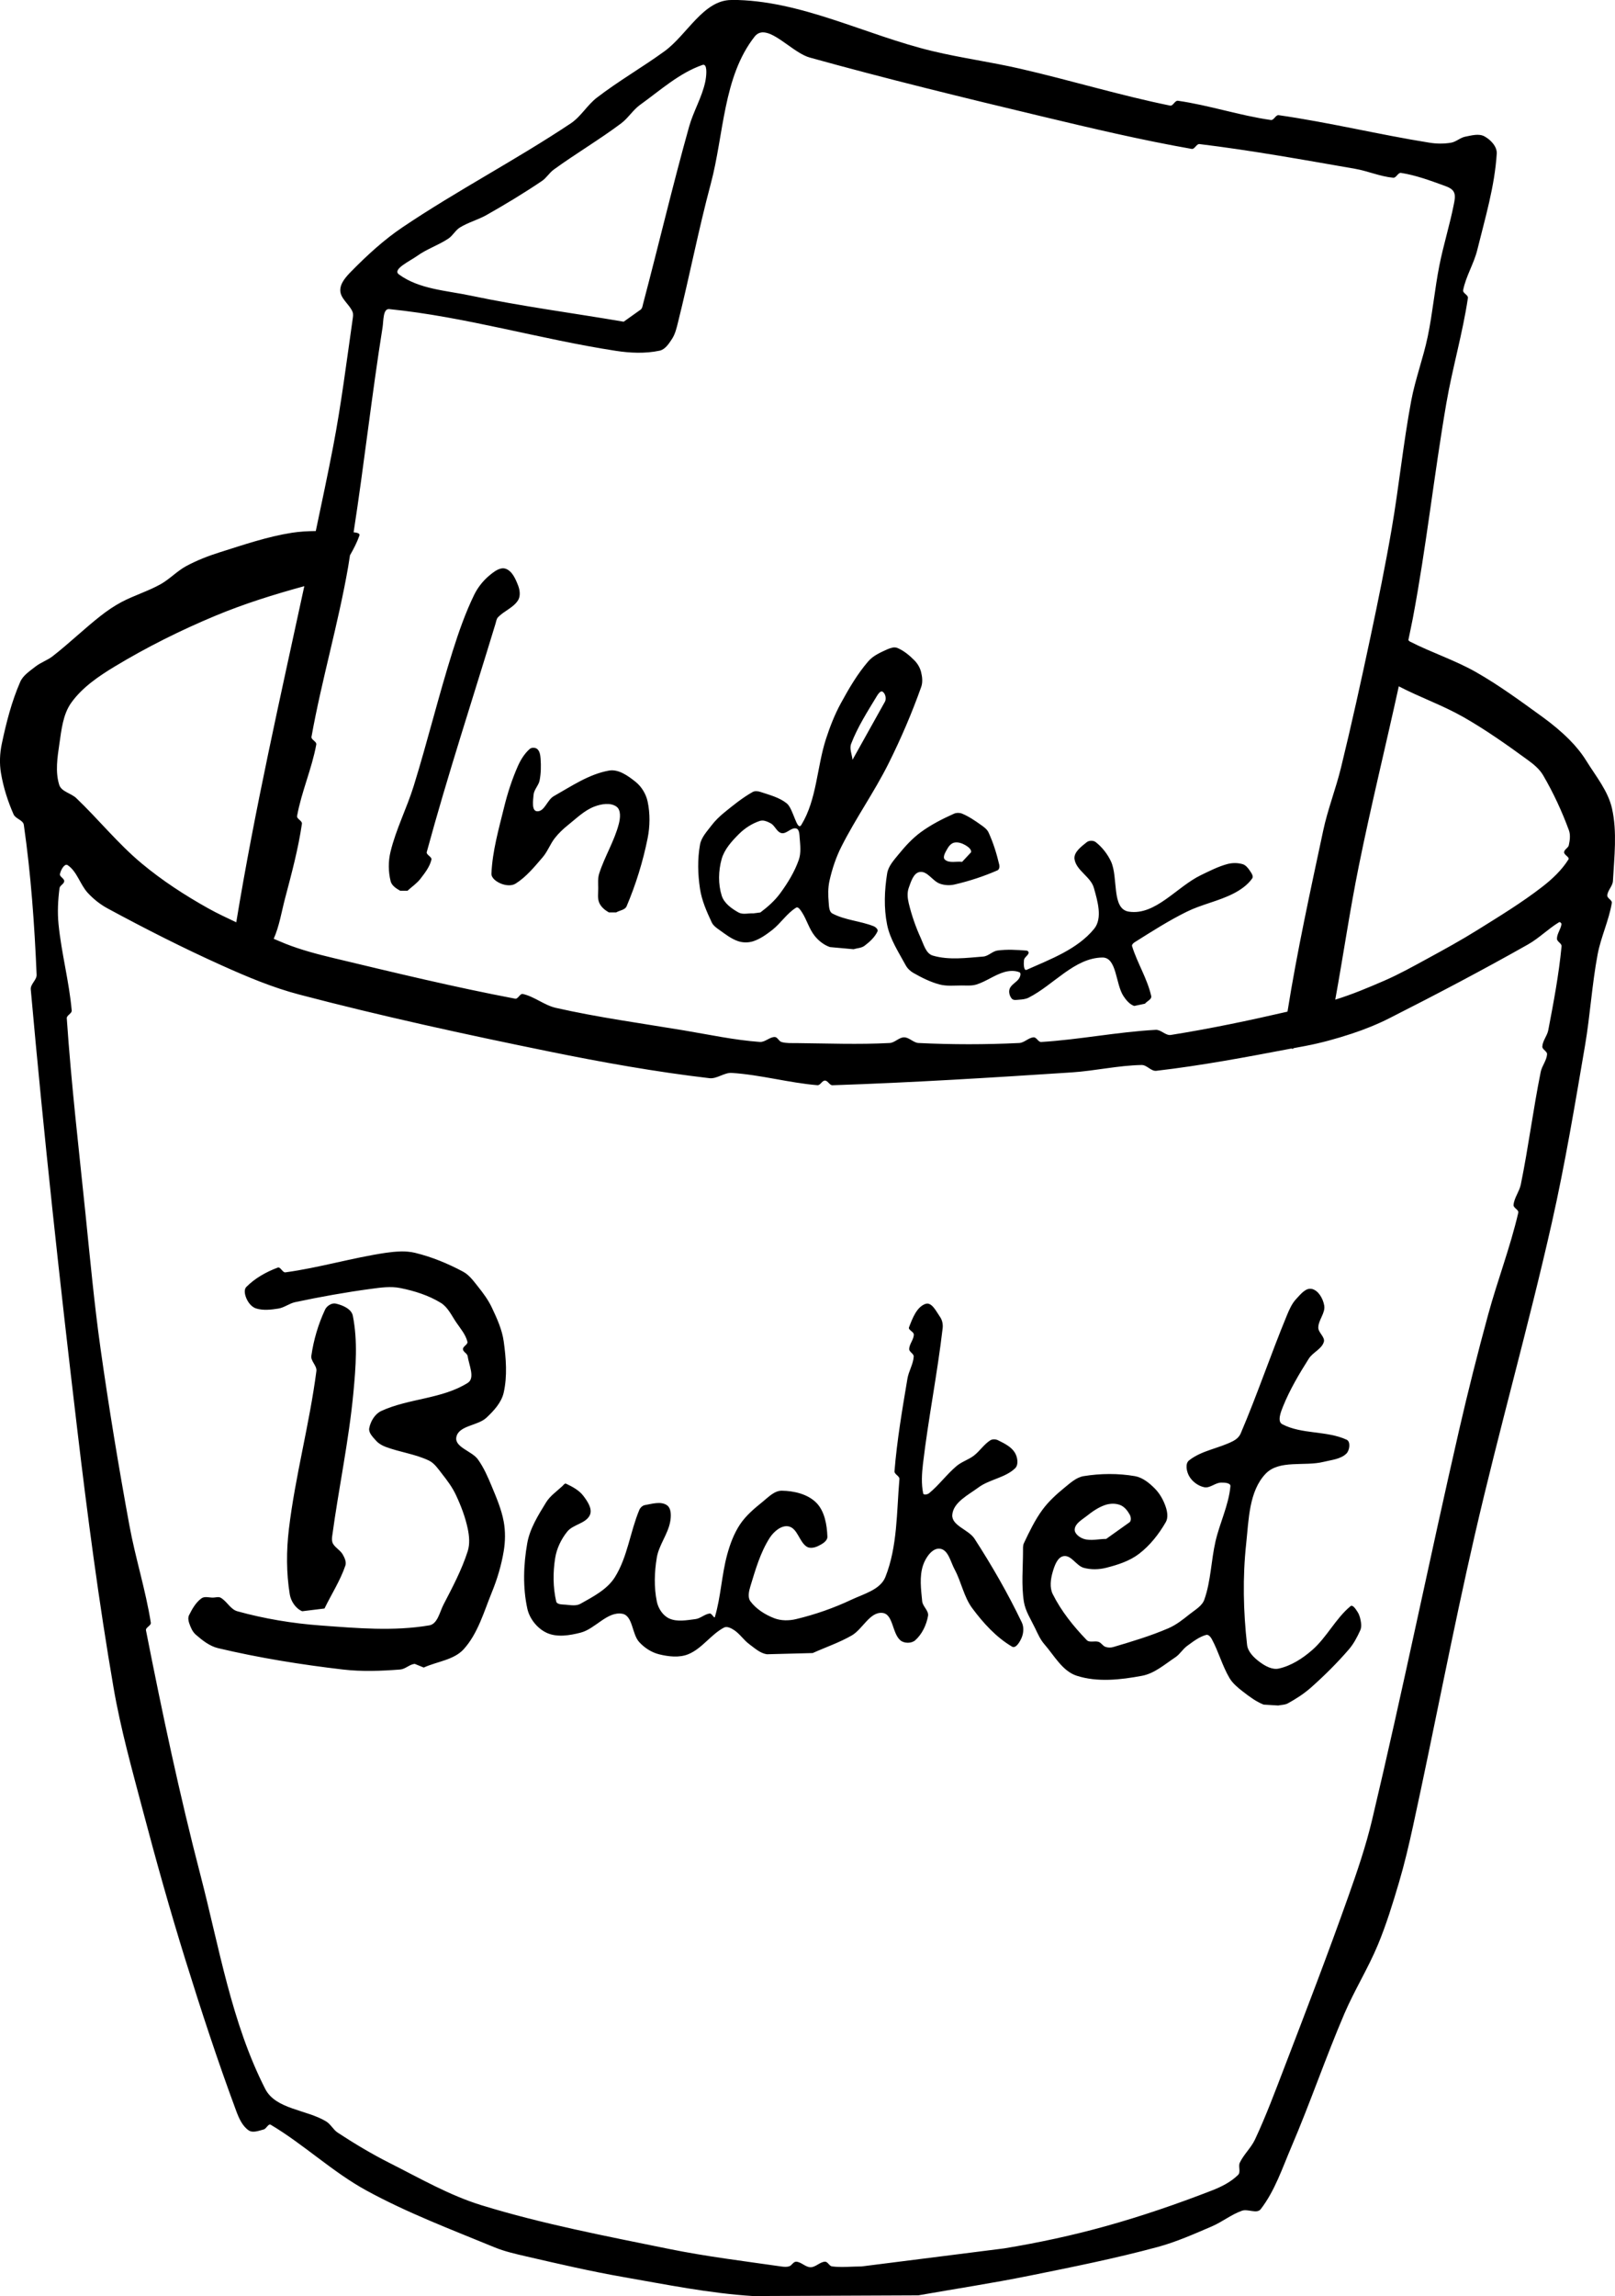 <?xml version="1.0" encoding="UTF-8"?>
<!-- Created with Inkscape (http://www.inkscape.org/) -->
<svg width="71.201" height="101.17" version="1.1" viewBox="0 0 71.201 101.17" xml:space="preserve" xmlns="http://www.w3.org/2000/svg"><path d="m32.248 1.9779e-7c-1.241 2.4e-4 -1.952 1.533-2.957 2.262-0.974 0.706-2.023 1.308-2.977 2.041-0.427 0.328-0.702 0.834-1.15 1.133-2.417 1.611-5.008 2.955-7.418 4.578-0.821 0.553-1.556 1.229-2.25 1.934-0.231 0.234-0.502 0.525-0.494 0.854 9e-3 0.359 0.4 0.602 0.539 0.934 0.046 0.109 0.019 0.238 2e-3 0.355-0.267 1.863-0.5 3.732-0.855 5.58-0.239 1.245-0.505 2.485-0.766 3.727-0.353 4e-3 -0.705 0.022-1.053 0.076-1.085 0.17-2.134 0.531-3.182 0.861-0.506 0.159-1.006 0.354-1.473 0.605-0.41 0.221-0.734 0.579-1.141 0.805-0.549 0.305-1.159 0.488-1.715 0.781-0.332 0.176-0.644 0.391-0.939 0.623-0.719 0.565-1.377 1.204-2.1 1.766-0.232 0.18-0.525 0.273-0.756 0.455-0.249 0.197-0.545 0.383-0.672 0.674-0.38 0.87-0.616 1.8-0.812 2.728-0.089 0.42-0.108 0.864-0.037 1.287 0.105 0.627 0.3 1.242 0.557 1.824 0.087 0.197 0.421 0.248 0.451 0.461 0.314 2.186 0.471 4.395 0.564 6.602 0.01 0.232-0.278 0.415-0.258 0.646 0.578 6.466 1.282 12.921 2.047 19.367 0.452 3.811 0.952 7.62 1.603 11.402 0.315 1.828 0.819 3.62 1.293 5.414 0.581 2.201 1.195 4.393 1.871 6.566 0.696 2.238 1.426 4.467 2.242 6.664 0.119 0.32 0.27 0.67 0.553 0.861 0.183 0.124 0.446 0.014 0.66-0.041 0.12-0.031 0.204-0.27 0.311-0.207 1.464 0.87 2.717 2.075 4.211 2.893 1.807 0.989 3.744 1.72 5.648 2.504 0.46 0.189 0.951 0.298 1.435 0.41 1.411 0.326 2.822 0.653 4.248 0.902 1.898 0.331 3.796 0.719 5.719 0.838l7.289-0.031c1.626-0.287 3.259-0.534 4.877-0.861 1.9-0.384 3.804-0.764 5.676-1.27 0.821-0.222 1.603-0.571 2.385-0.906 0.459-0.197 0.859-0.525 1.33-0.691 0.26-0.092 0.657 0.15 0.826-0.068 0.625-0.808 0.953-1.811 1.355-2.75 0.828-1.934 1.506-3.929 2.334-5.863 0.442-1.032 1.043-1.992 1.475-3.029 0.372-0.894 0.657-1.823 0.932-2.752 0.242-0.817 0.437-1.648 0.619-2.481 0.934-4.277 1.744-8.58 2.727-12.846 1.06-4.603 2.358-9.15 3.397-13.758 0.581-2.58 1.016-5.192 1.461-7.799 0.226-1.328 0.304-2.678 0.553-4.002 0.145-0.773 0.499-1.499 0.627-2.275 0.021-0.126-0.206-0.2-0.199-0.328 0.012-0.227 0.236-0.409 0.248-0.637 0.058-1.062 0.191-2.15-0.039-3.188-0.172-0.778-0.713-1.428-1.133-2.106-0.211-0.34-0.467-0.653-0.75-0.936-0.365-0.366-0.767-0.697-1.185-1-0.954-0.69-1.905-1.391-2.928-1.973-0.931-0.529-1.963-0.86-2.916-1.348-0.027-0.014-0.045-0.043-0.068-0.062 0.064-0.321 0.136-0.64 0.197-0.961 0.594-3.142 0.936-6.326 1.478-9.477 0.268-1.555 0.719-3.078 0.951-4.639 0.02-0.132-0.237-0.208-0.211-0.34 0.12-0.614 0.473-1.164 0.623-1.772 0.346-1.401 0.768-2.804 0.859-4.244 0.02-0.312-0.268-0.615-0.543-0.764-0.247-0.134-0.567-0.039-0.844 0.014-0.223 0.043-0.403 0.228-0.627 0.266-0.312 0.053-0.637 0.05-0.949 0-2.226-0.355-4.421-0.894-6.652-1.213-0.133-0.019-0.209 0.232-0.342 0.213-1.382-0.197-2.718-0.65-4.1-0.848-0.133-0.019-0.212 0.24-0.344 0.213-2.229-0.453-4.409-1.121-6.627-1.629-1.27-0.291-2.565-0.466-3.832-0.768-2.971-0.708-5.826-2.26-8.881-2.26zm1.51 1.438c0.564 0.109 1.318 0.924 1.945 1.098 3.37 0.936 6.77 1.765 10.172 2.578 2.211 0.529 4.425 1.053 6.664 1.447 0.132 0.023 0.21-0.229 0.344-0.213 2.297 0.279 4.574 0.692 6.854 1.088 0.569 0.099 1.112 0.343 1.688 0.395 0.134 0.012 0.209-0.234 0.342-0.213 0.655 0.102 1.285 0.337 1.908 0.562 0.158 0.057 0.346 0.131 0.422 0.281 0.083 0.165 0.031 0.372-4e-3 0.553-0.178 0.902-0.457 1.782-0.635 2.684-0.205 1.036-0.297 2.091-0.512 3.125-0.199 0.955-0.549 1.875-0.729 2.834-0.352 1.877-0.54 3.782-0.865 5.664-0.273 1.582-0.594 3.156-0.928 4.727-0.41 1.93-0.834 3.858-1.303 5.775-0.228 0.934-0.585 1.835-0.785 2.775-0.565 2.649-1.147 5.3-1.574 7.975-1.703 0.394-3.415 0.752-5.141 1.027-0.232 0.037-0.433-0.237-0.668-0.225-1.69 0.092-3.361 0.431-5.051 0.535-0.129 8e-3 -0.201-0.211-0.33-0.205-0.227 0.011-0.409 0.239-0.637 0.25-1.478 0.072-2.961 0.072-4.439 0-0.227-0.011-0.409-0.25-0.637-0.25-0.228 0-0.408 0.238-0.635 0.25-1.373 0.073-2.75 0.017-4.125 4e-3 -0.215-2e-3 -0.436 0.012-0.643-0.047-0.12-0.034-0.175-0.22-0.299-0.221-0.23-9.8e-4 -0.428 0.234-0.658 0.217-1.125-0.082-2.231-0.322-3.344-0.508-1.884-0.314-3.78-0.571-5.643-0.992-0.516-0.116-0.945-0.497-1.461-0.613-0.129-0.029-0.208 0.232-0.338 0.207-2.686-0.509-5.346-1.153-8.004-1.789-0.718-0.172-1.435-0.359-2.121-0.631-0.175-0.069-0.347-0.148-0.521-0.219 0.248-0.556 0.344-1.185 0.5-1.777 0.287-1.088 0.582-2.178 0.744-3.291 0.019-0.133-0.237-0.211-0.213-0.344 0.194-1.07 0.651-2.079 0.846-3.148 0.024-0.131-0.234-0.209-0.211-0.34 0.452-2.515 1.18-4.975 1.617-7.492 0.029-0.168 0.052-0.338 0.08-0.506 0.162-0.28 0.309-0.566 0.416-0.869 0.035-0.1-0.112-0.128-0.256-0.143 0.465-3.005 0.798-6.03 1.277-9.033 0.045-0.281 0.012-0.829 0.295-0.801 3.367 0.34 6.64 1.324 9.984 1.838 0.637 0.098 1.302 0.128 1.932-6e-3 0.247-0.052 0.413-0.309 0.551-0.521 0.142-0.218 0.201-0.482 0.264-0.734 0.506-2.023 0.901-4.075 1.441-6.09 0.585-2.181 0.54-4.715 1.934-6.492 0.134-0.171 0.3-0.212 0.488-0.176zm-2.713 1.422c0.148 0.06 0.092 0.538 0.045 0.756-0.147 0.68-0.521 1.293-0.709 1.963-0.723 2.58-1.337 5.19-2.022 7.781-0.025 0.095-0.034 0.208-0.105 0.275l-0.758 0.539c-2.248-0.383-4.513-0.679-6.744-1.148-1.077-0.227-2.28-0.283-3.166-0.936-0.305-0.225 0.49-0.587 0.797-0.809 0.428-0.309 0.947-0.477 1.387-0.77 0.195-0.13 0.307-0.365 0.506-0.488 0.37-0.228 0.802-0.339 1.18-0.553 0.83-0.47 1.649-0.964 2.439-1.498 0.198-0.134 0.322-0.357 0.516-0.498 0.973-0.707 2.014-1.319 2.977-2.041 0.31-0.233 0.517-0.588 0.832-0.814 0.884-0.635 1.723-1.399 2.75-1.758 0.03-0.011 0.055-0.011 0.076-2e-3zm-8.941 22.187c-0.19 0.033-0.382 0.186-0.531 0.311-0.279 0.232-0.513 0.531-0.672 0.857-0.385 0.793-0.677 1.63-0.943 2.471-0.622 1.967-1.108 3.975-1.719 5.945-0.304 0.98-0.782 1.904-1.023 2.9-0.102 0.42-0.099 0.878 6e-3 1.297 0.048 0.192 0.247 0.321 0.42 0.418h0.324c0.189-0.175 0.411-0.321 0.568-0.525 0.198-0.258 0.411-0.527 0.486-0.844 0.03-0.128-0.24-0.211-0.205-0.338 0.918-3.378 2.011-6.705 3.029-10.055 0.03-0.099 0.042-0.215 0.113-0.289 0.266-0.277 0.676-0.419 0.881-0.744 0.117-0.186 0.083-0.454 2e-3 -0.658-0.111-0.284-0.26-0.635-0.549-0.734-0.061-0.021-0.124-0.023-0.188-0.012zm-8.688 0.779c-1.065 4.925-2.184 9.841-3 14.811-0.415-0.196-0.832-0.39-1.232-0.613-1.035-0.578-2.039-1.23-2.949-1.99-1.039-0.867-1.893-1.935-2.873-2.869-0.23-0.219-0.658-0.283-0.752-0.586-0.179-0.575-0.08-1.211 8e-3 -1.807 0.091-0.621 0.158-1.299 0.523-1.809 0.484-0.676 1.204-1.166 1.916-1.596 1.415-0.854 2.902-1.596 4.428-2.232 1.275-0.532 2.598-0.945 3.932-1.309zm25.928 2.711c-0.074 0.013-0.149 0.039-0.215 0.068-0.303 0.138-0.628 0.278-0.846 0.529-0.483 0.559-0.859 1.205-1.213 1.853-0.271 0.497-0.479 1.03-0.654 1.568-0.405 1.248-0.402 2.664-1.084 3.785-0.198 0.326-0.349-0.705-0.646-0.943-0.327-0.262-0.755-0.37-1.152-0.502-0.112-0.037-0.251-0.056-0.354 2e-3 -0.448 0.253-0.853 0.581-1.252 0.906-0.208 0.17-0.404 0.36-0.566 0.574-0.196 0.259-0.442 0.516-0.5 0.836-0.115 0.636-0.098 1.302-2e-3 1.941 0.078 0.519 0.295 1.011 0.518 1.486 0.066 0.141 0.205 0.24 0.332 0.33 0.265 0.188 0.528 0.397 0.836 0.5 0.212 0.07 0.456 0.07 0.668 0 0.308-0.103 0.582-0.3 0.838-0.5 0.376-0.295 0.64-0.731 1.049-0.979 0.09-0.054 0.19 0.106 0.248 0.193 0.219 0.334 0.32 0.741 0.57 1.053 0.174 0.217 0.409 0.402 0.672 0.492l1.039 0.094c0.16-0.05 0.344-0.049 0.479-0.148 0.23-0.171 0.456-0.378 0.578-0.637 0.041-0.086-0.084-0.193-0.172-0.229-0.589-0.233-1.256-0.263-1.816-0.559-0.151-0.079-0.149-0.315-0.164-0.484-0.028-0.322-0.035-0.653 0.037-0.969 0.116-0.512 0.283-1.019 0.52-1.488 0.631-1.252 1.449-2.404 2.076-3.658 0.548-1.097 1.034-2.228 1.445-3.383 0.074-0.208 0.048-0.448-6e-3 -0.662-0.048-0.19-0.155-0.37-0.293-0.51-0.218-0.22-0.466-0.428-0.752-0.547-0.067-0.028-0.142-0.029-0.217-0.016zm22.326 1.703c0.929 0.485 1.929 0.832 2.84 1.35 0.995 0.566 1.933 1.23 2.857 1.904 0.254 0.185 0.508 0.395 0.666 0.666 0.449 0.769 0.828 1.584 1.135 2.42 0.076 0.207 0.043 0.447-4e-3 0.662-0.026 0.121-0.204 0.185-0.207 0.309-3e-3 0.123 0.257 0.214 0.191 0.318-0.295 0.468-0.709 0.86-1.147 1.199-0.904 0.702-1.887 1.298-2.857 1.904-0.723 0.452-1.472 0.862-2.221 1.27-0.619 0.337-1.237 0.682-1.883 0.963-0.712 0.309-1.43 0.612-2.172 0.84 0.357-1.962 0.643-3.938 1.039-5.893 0.536-2.648 1.183-5.273 1.762-7.912zm-22.828 0.229c0.024-9e-3 0.046-9e-3 0.068 6e-3 0.124 0.08 0.171 0.294 0.111 0.43l-1.436 2.572c-0.021-0.234-0.144-0.484-0.061-0.703 0.285-0.744 0.721-1.421 1.133-2.103 0.041-0.068 0.113-0.176 0.184-0.201zm-15.322 2.477c-0.063-4.4e-4 -0.126 0.018-0.168 0.055-0.231 0.205-0.401 0.481-0.525 0.764-0.254 0.576-0.449 1.179-0.6 1.791-0.237 0.967-0.518 1.939-0.561 2.934-9e-3 0.202 0.229 0.364 0.416 0.441 0.201 0.083 0.469 0.116 0.652 0 0.47-0.296 0.829-0.74 1.191-1.16 0.218-0.253 0.331-0.584 0.537-0.846 0.169-0.214 0.369-0.404 0.582-0.574 0.37-0.295 0.72-0.646 1.162-0.814 0.302-0.115 0.707-0.185 0.971 2e-3 0.209 0.149 0.17 0.513 0.105 0.762-0.196 0.758-0.626 1.44-0.865 2.186-0.067 0.208-0.044 0.434-0.043 0.652 7.4e-4 0.215-0.04 0.446 0.047 0.643 0.08 0.181 0.249 0.321 0.422 0.418h0.324c0.153-0.09 0.39-0.106 0.459-0.27 0.408-0.962 0.72-1.97 0.926-2.994 0.106-0.53 0.113-1.092 0-1.621-0.071-0.331-0.267-0.656-0.531-0.867-0.331-0.265-0.752-0.569-1.17-0.496-0.882 0.155-1.659 0.689-2.439 1.129-0.288 0.162-0.407 0.689-0.736 0.664-0.247-0.018-0.173-0.481-0.152-0.729 0.019-0.226 0.222-0.406 0.266-0.629 0.061-0.314 0.067-0.64 0.043-0.959-0.011-0.149-0.033-0.324-0.145-0.424-0.042-0.037-0.105-0.056-0.168-0.057zm18.721 2.871c-0.061-3.1e-4 -0.124 9e-3 -0.178 0.033-0.511 0.229-1.015 0.485-1.467 0.816-0.374 0.274-0.691 0.623-0.984 0.982-0.205 0.252-0.448 0.515-0.5 0.836-0.12 0.743-0.151 1.52-2e-3 2.258 0.129 0.641 0.504 1.207 0.816 1.781 0.076 0.141 0.199 0.263 0.338 0.342 0.369 0.209 0.754 0.405 1.164 0.512 0.313 0.082 0.647 0.043 0.971 0.043 0.218 0 0.444 0.022 0.652-0.043 0.429-0.135 0.8-0.425 1.232-0.549 0.212-0.06 0.458-0.074 0.662 0.01 0.08 0.033 0.036 0.184-8e-3 0.258-0.108 0.183-0.354 0.274-0.426 0.475-0.05 0.14 4.7e-4 0.323 0.1 0.434 0.073 0.081 0.215 0.048 0.324 0.041 0.141-9e-3 0.29-0.026 0.416-0.09 1.099-0.557 2.014-1.748 3.246-1.768 0.646-0.011 0.578 1.162 0.934 1.701 0.118 0.179 0.271 0.362 0.473 0.434l0.473-0.1c0.092-0.111 0.309-0.195 0.277-0.336-0.171-0.767-0.612-1.448-0.844-2.199-0.02-0.065 0.055-0.135 0.113-0.172 0.752-0.473 1.502-0.953 2.299-1.346 0.656-0.323 1.395-0.463 2.047-0.795 0.319-0.162 0.632-0.379 0.838-0.672 0.071-0.101-0.046-0.251-0.115-0.354-0.077-0.114-0.178-0.237-0.311-0.275-0.212-0.061-0.447-0.062-0.66-6e-3 -0.41 0.108-0.792 0.306-1.174 0.49-1.071 0.516-2.007 1.79-3.182 1.609-0.777-0.12-0.452-1.511-0.789-2.221-0.153-0.322-0.385-0.619-0.666-0.84-0.105-0.083-0.296-0.082-0.4 2e-3 -0.24 0.192-0.585 0.446-0.537 0.75 0.079 0.501 0.714 0.771 0.852 1.26 0.163 0.58 0.393 1.343 0.01 1.809-0.735 0.896-1.914 1.332-2.973 1.803-0.135 0.06-0.135-0.283-0.117-0.43 0.015-0.123 0.172-0.191 0.205-0.311 0.012-0.044-0.042-0.102-0.088-0.105-0.427-0.034-0.861-0.061-1.285-4e-3 -0.225 0.031-0.401 0.248-0.627 0.266-0.74 0.058-1.516 0.167-2.228-0.043-0.299-0.088-0.398-0.487-0.527-0.77-0.227-0.495-0.406-1.014-0.533-1.543-0.052-0.217-0.074-0.462 2e-3 -0.672 0.097-0.268 0.209-0.661 0.492-0.699 0.335-0.045 0.557 0.398 0.875 0.514 0.204 0.074 0.437 0.088 0.648 0.039 0.648-0.149 1.287-0.358 1.897-0.625 0.078-0.034 0.099-0.158 0.08-0.24-0.114-0.488-0.264-0.972-0.473-1.428-0.065-0.142-0.203-0.24-0.33-0.33-0.264-0.188-0.537-0.375-0.836-0.5-0.054-0.023-0.115-0.033-0.176-0.033zm-8.621 0.336c0.125 5e-3 0.256 0.066 0.365 0.127 0.185 0.104 0.264 0.386 0.473 0.428 0.221 0.044 0.426-0.263 0.645-0.205 0.142 0.037 0.14 0.268 0.152 0.414 0.026 0.322 0.068 0.664-0.039 0.969-0.185 0.529-0.486 1.017-0.816 1.469-0.24 0.328-0.551 0.604-0.877 0.848l-0.312 0.041c-0.218-0.013-0.464 0.066-0.654-0.041-0.304-0.17-0.633-0.406-0.738-0.738-0.162-0.512-0.148-1.096-4e-3 -1.613 0.12-0.429 0.444-0.786 0.76-1.102 0.258-0.257 0.578-0.465 0.924-0.58 0.04-0.013 0.081-0.017 0.123-0.016zm8.453 0.973c0.16-0.034 0.337 0.026 0.479 0.107 0.119 0.069 0.285 0.184 0.26 0.318l-0.396 0.424c-0.252-0.033-0.565 0.071-0.756-0.098-0.122-0.108 0.026-0.335 0.105-0.479 0.067-0.121 0.174-0.245 0.309-0.273zm-39.197 0.99c0.036-0.018 0.074-0.02 0.109 4e-3 0.415 0.282 0.544 0.852 0.885 1.221 0.25 0.271 0.545 0.506 0.869 0.682 1.659 0.897 3.344 1.753 5.064 2.525 1.102 0.495 2.224 0.967 3.393 1.273 3.638 0.955 7.316 1.755 11.002 2.506 2.343 0.477 4.702 0.9 7.076 1.178 0.337 0.04 0.651-0.254 0.99-0.232 1.268 0.082 2.509 0.436 3.775 0.541 0.129 0.011 0.201-0.203 0.33-0.203 0.13 1.8e-4 0.203 0.209 0.332 0.205 3.52-0.117 7.036-0.336 10.551-0.566 1.03-0.068 2.048-0.307 3.08-0.326 0.232-4e-3 0.416 0.283 0.646 0.256 2-0.232 3.981-0.606 5.959-0.982 0.019 5e-3 0.038 0.015 0.057 0.018l0.043-0.035c0.168-0.032 0.336-0.062 0.504-0.094 0.696-0.132 1.38-0.321 2.053-0.543 0.573-0.189 1.136-0.415 1.674-0.688 2.054-1.04 4.093-2.111 6.098-3.244 0.489-0.276 0.891-0.69 1.371-0.98 0.038-0.023 0.109 0.043 0.104 0.088-0.029 0.222-0.2 0.418-0.199 0.643 4.2e-4 0.129 0.215 0.201 0.203 0.33-0.118 1.242-0.351 2.472-0.586 3.697-0.048 0.251-0.249 0.465-0.262 0.721-7e-3 0.132 0.218 0.208 0.209 0.34-0.018 0.276-0.227 0.51-0.281 0.781-0.332 1.646-0.541 3.314-0.877 4.959-0.064 0.312-0.292 0.583-0.32 0.9-0.012 0.132 0.239 0.211 0.209 0.34-0.353 1.522-0.919 2.988-1.33 4.496-0.459 1.685-0.888 3.38-1.279 5.082-1.314 5.72-2.481 11.472-3.838 17.182-0.272 1.143-0.652 2.256-1.045 3.363-0.897 2.529-1.86 5.035-2.822 7.539-0.41 1.066-0.809 2.138-1.293 3.172-0.173 0.369-0.494 0.654-0.67 1.022-0.078 0.164 0.053 0.411-0.076 0.539-0.32 0.318-0.743 0.528-1.164 0.691-1.529 0.593-3.083 1.126-4.662 1.566-1.475 0.411-2.978 0.733-4.488 0.982l-6.285 0.795c-0.434-8.2e-4 -0.874 0.053-1.305-2e-3 -0.123-0.016-0.185-0.212-0.309-0.207-0.226 9e-3 -0.408 0.244-0.635 0.244s-0.408-0.234-0.635-0.244c-0.123-5e-3 -0.19 0.165-0.307 0.203-0.11 0.035-0.233 0.024-0.348 8e-3 -1.657-0.239-3.321-0.441-4.961-0.775-2.767-0.565-5.553-1.092-8.252-1.922-1.42-0.437-2.723-1.19-4.049-1.859-0.79-0.398-1.551-0.854-2.291-1.338-0.201-0.131-0.312-0.376-0.518-0.5-0.867-0.523-2.221-0.527-2.682-1.43-1.49-2.919-2.028-6.238-2.853-9.41-0.928-3.567-1.692-7.177-2.404-10.793-0.026-0.131 0.234-0.208 0.213-0.34-0.229-1.446-0.681-2.85-0.945-4.289-0.474-2.583-0.903-5.175-1.27-7.775-0.278-1.973-0.461-3.957-0.664-5.939-0.294-2.873-0.63-5.743-0.826-8.625-9e-3 -0.135 0.229-0.209 0.217-0.344-0.112-1.275-0.453-2.523-0.58-3.797-0.053-0.528-0.026-1.067 0.043-1.594 0.016-0.123 0.204-0.185 0.207-0.309 3e-3 -0.123-0.216-0.196-0.189-0.316 0.028-0.126 0.126-0.334 0.234-0.389zm14.775 17.025c-0.22 4e-3 -0.441 0.029-0.656 0.06-1.481 0.222-2.926 0.656-4.41 0.859-0.131 0.018-0.216-0.255-0.34-0.209-0.507 0.189-1.001 0.465-1.383 0.85-0.125 0.126-0.062 0.37 0.012 0.531 0.082 0.18 0.231 0.362 0.42 0.42 0.312 0.095 0.656 0.056 0.979 4e-3 0.261-0.042 0.483-0.228 0.742-0.283 1.107-0.235 2.224-0.435 3.346-0.586 0.425-0.057 0.866-0.12 1.287-0.035 0.623 0.125 1.248 0.321 1.789 0.654 0.313 0.193 0.474 0.562 0.682 0.865 0.184 0.269 0.41 0.53 0.488 0.846 0.031 0.123-0.199 0.199-0.197 0.326 2e-3 0.124 0.189 0.186 0.207 0.309 0.056 0.388 0.339 0.966 8e-3 1.176-1.128 0.715-2.597 0.681-3.811 1.238-0.282 0.129-0.478 0.455-0.535 0.76-0.038 0.202 0.156 0.387 0.291 0.541 0.112 0.128 0.268 0.221 0.428 0.281 0.624 0.236 1.308 0.316 1.91 0.604 0.247 0.118 0.409 0.369 0.578 0.584 0.231 0.293 0.457 0.596 0.615 0.934 0.223 0.476 0.414 0.974 0.521 1.488 0.068 0.323 0.098 0.676-2e-3 0.99-0.262 0.82-0.67 1.586-1.066 2.35-0.17 0.328-0.262 0.854-0.627 0.916-1.573 0.268-3.196 0.123-4.787 6e-3 -1.24-0.091-2.478-0.295-3.676-0.627-0.304-0.084-0.46-0.441-0.734-0.596-0.096-0.054-0.22-9e-3 -0.33-6e-3 -0.173 5e-3 -0.378-0.069-0.518 0.033-0.249 0.181-0.41 0.467-0.547 0.742-0.051 0.103-0.033 0.236 4e-3 0.344 0.064 0.186 0.143 0.383 0.291 0.512 0.289 0.251 0.61 0.507 0.982 0.596 1.81 0.429 3.652 0.725 5.5 0.941 0.839 0.098 1.693 0.066 2.535 0 0.227-0.018 0.41-0.229 0.637-0.248l0.398 0.162c0.587-0.269 1.328-0.33 1.762-0.809 0.626-0.691 0.888-1.643 1.24-2.506 0.238-0.581 0.419-1.189 0.523-1.809 0.072-0.43 0.079-0.88 0-1.309-0.099-0.537-0.318-1.047-0.527-1.551-0.17-0.41-0.35-0.825-0.609-1.186-0.266-0.371-1.043-0.539-0.951-0.986 0.105-0.515 0.943-0.492 1.326-0.852 0.325-0.305 0.661-0.667 0.76-1.102 0.166-0.734 0.105-1.512 2e-3 -2.258-0.072-0.52-0.296-1.011-0.52-1.486-0.158-0.337-0.384-0.643-0.617-0.934-0.193-0.241-0.382-0.509-0.654-0.654-0.667-0.358-1.38-0.651-2.115-0.83-0.212-0.051-0.43-0.067-0.65-0.062zm40.18 1.65c-0.264-0.062-0.498 0.244-0.684 0.441-0.19 0.202-0.306 0.468-0.412 0.725-0.712 1.723-1.306 3.493-2.039 5.207-0.061 0.142-0.191 0.257-0.328 0.328-0.629 0.327-1.393 0.413-1.947 0.855-0.181 0.144-0.108 0.493 6e-3 0.693 0.136 0.239 0.396 0.433 0.666 0.488 0.247 0.051 0.476-0.193 0.729-0.203 0.15-6e-3 0.437 8e-3 0.424 0.158-0.076 0.836-0.47 1.613-0.658 2.432-0.195 0.848-0.202 1.744-0.492 2.564-0.1 0.284-0.405 0.449-0.641 0.637-0.295 0.235-0.595 0.476-0.941 0.625-0.786 0.339-1.611 0.585-2.432 0.828-0.111 0.033-0.237 0.031-0.346-8e-3 -0.117-0.041-0.182-0.177-0.299-0.219-0.167-0.06-0.404 0.048-0.527-0.08-0.582-0.604-1.121-1.271-1.496-2.022-0.146-0.291-0.095-0.664-4e-3 -0.977 0.08-0.274 0.209-0.663 0.492-0.701 0.335-0.045 0.549 0.425 0.875 0.516 0.317 0.088 0.669 0.081 0.988 0 0.51-0.129 1.034-0.296 1.451-0.615 0.484-0.37 0.876-0.869 1.18-1.397 0.11-0.191 0.071-0.451 2e-3 -0.66-0.1-0.305-0.265-0.601-0.492-0.828-0.242-0.242-0.536-0.481-0.873-0.539-0.741-0.127-1.514-0.12-2.256 0-0.321 0.052-0.586 0.297-0.838 0.502-0.359 0.293-0.708 0.609-0.982 0.982-0.331 0.452-0.576 0.964-0.816 1.471-0.048 0.102-0.039 0.223-0.039 0.336-3.4e-4 0.746-0.078 1.501 0.037 2.238 0.065 0.416 0.31 0.783 0.492 1.162 0.119 0.247 0.23 0.506 0.41 0.713 0.437 0.5 0.796 1.186 1.428 1.391 0.914 0.295 1.937 0.179 2.881 2e-3 0.551-0.103 1.002-0.507 1.469-0.816 0.2-0.132 0.322-0.357 0.516-0.498 0.263-0.191 0.53-0.403 0.844-0.488 0.1-0.027 0.199 0.098 0.248 0.189 0.298 0.552 0.46 1.173 0.779 1.713 0.14 0.236 0.362 0.418 0.578 0.586 0.288 0.224 0.587 0.45 0.926 0.584l0.643 0.039c0.142-0.031 0.297-0.024 0.424-0.094 0.359-0.197 0.709-0.422 1.016-0.693 0.593-0.525 1.158-1.086 1.676-1.686 0.212-0.246 0.365-0.54 0.5-0.836 0.047-0.102 0.051-0.225 0.035-0.336-0.023-0.162-0.06-0.331-0.148-0.469-0.074-0.115-0.213-0.347-0.318-0.26-0.657 0.547-1.043 1.37-1.688 1.932-0.422 0.368-0.922 0.692-1.469 0.814-0.294 0.066-0.611-0.115-0.852-0.295-0.249-0.186-0.514-0.443-0.549-0.752-0.167-1.476-0.199-2.98-0.039-4.457 0.114-1.058 0.122-2.304 0.854-3.076 0.599-0.632 1.714-0.317 2.559-0.527 0.345-0.086 0.746-0.115 1.002-0.361 0.148-0.142 0.2-0.53 0.014-0.615-0.884-0.406-1.976-0.23-2.838-0.682-0.233-0.122-0.063-0.544 0.035-0.787 0.299-0.739 0.709-1.43 1.135-2.103 0.176-0.279 0.566-0.419 0.662-0.734 0.066-0.217-0.247-0.408-0.244-0.635 4e-3 -0.335 0.317-0.639 0.262-0.969-0.051-0.301-0.25-0.664-0.547-0.734zm-43.029 0.646c-0.175-0.039-0.393 0.1-0.469 0.262-0.301 0.643-0.507 1.338-0.607 2.041-0.033 0.232 0.253 0.435 0.223 0.668-0.303 2.339-0.934 4.627-1.213 6.969-0.113 0.95-0.115 1.927 0.039 2.871 0.05 0.304 0.263 0.628 0.549 0.744l0.982-0.121c0.306-0.63 0.695-1.227 0.92-1.891 0.054-0.158-0.033-0.343-0.115-0.488-0.105-0.186-0.32-0.289-0.428-0.473-0.055-0.094-0.054-0.218-0.039-0.326 0.286-2.12 0.738-4.218 0.938-6.348 0.105-1.119 0.193-2.271-0.027-3.373-0.06-0.302-0.452-0.468-0.752-0.535zm26.012 8e-3c-0.402 0.135-0.585 0.642-0.738 1.037-0.046 0.119 0.21 0.189 0.211 0.316 2e-3 0.225-0.202 0.42-0.203 0.645-4.7e-4 0.128 0.207 0.2 0.199 0.328-0.02 0.337-0.222 0.642-0.277 0.975-0.227 1.354-0.46 2.71-0.57 4.078-0.011 0.135 0.228 0.209 0.217 0.344-0.125 1.448-0.082 2.966-0.619 4.316-0.222 0.558-0.955 0.744-1.498 1-0.778 0.367-1.599 0.653-2.436 0.854-0.314 0.075-0.666 0.078-0.967-0.039-0.399-0.155-0.791-0.4-1.047-0.742-0.132-0.176-0.068-0.451-4e-3 -0.662 0.224-0.735 0.44-1.494 0.855-2.141 0.176-0.274 0.525-0.574 0.842-0.498 0.383 0.092 0.454 0.666 0.781 0.887 0.139 0.094 0.351 0.051 0.502-0.021 0.177-0.085 0.424-0.221 0.416-0.418-0.02-0.524-0.121-1.122-0.49-1.494-0.378-0.38-0.982-0.522-1.518-0.529-0.33-5e-3 -0.6 0.289-0.857 0.496-0.362 0.291-0.726 0.599-0.984 0.984-0.269 0.403-0.443 0.87-0.57 1.338-0.245 0.9-0.276 1.851-0.541 2.746-0.026 0.087-0.134-0.164-0.225-0.154-0.226 0.025-0.409 0.22-0.635 0.248-0.381 0.047-0.803 0.131-1.152-0.027-0.281-0.127-0.485-0.442-0.547-0.744-0.13-0.633-0.109-1.302-2e-3 -1.939 0.092-0.551 0.483-1.022 0.588-1.57 0.047-0.247 0.063-0.602-0.146-0.742-0.268-0.179-0.649-0.058-0.967-2e-3 -0.108 0.019-0.206 0.116-0.248 0.217-0.404 0.969-0.518 2.072-1.076 2.961-0.339 0.54-0.959 0.857-1.516 1.17-0.187 0.105-0.429 0.061-0.643 0.041-0.15-0.014-0.394 2e-3 -0.428-0.145-0.143-0.621-0.145-1.281-0.045-1.91 0.067-0.422 0.265-0.834 0.533-1.166 0.259-0.321 0.829-0.356 0.998-0.732 0.122-0.271-0.109-0.607-0.289-0.844-0.188-0.247-0.481-0.403-0.762-0.535-0.057-0.027-0.114 0.06-0.16 0.104-0.248 0.232-0.543 0.431-0.721 0.721-0.346 0.562-0.715 1.149-0.83 1.799-0.167 0.946-0.201 1.945 4e-3 2.883 0.098 0.447 0.446 0.88 0.863 1.068 0.452 0.204 1.006 0.111 1.486-0.012 0.649-0.166 1.166-0.94 1.828-0.834 0.48 0.077 0.427 0.889 0.754 1.248 0.231 0.253 0.543 0.457 0.875 0.539 0.419 0.104 0.894 0.16 1.293-4e-3 0.604-0.248 0.993-0.867 1.57-1.172 0.135-0.071 0.318 0.026 0.445 0.109 0.256 0.167 0.426 0.442 0.672 0.623 0.241 0.177 0.482 0.402 0.777 0.443l2.018-0.053c0.574-0.258 1.175-0.461 1.721-0.775 0.485-0.279 0.797-1.051 1.353-0.994 0.481 0.049 0.424 0.901 0.795 1.211 0.167 0.139 0.488 0.14 0.65-4e-3 0.303-0.269 0.495-0.676 0.566-1.074 0.041-0.228-0.236-0.416-0.258-0.646-0.051-0.529-0.13-1.091 0.041-1.594 0.111-0.327 0.404-0.767 0.746-0.721 0.367 0.05 0.464 0.582 0.641 0.908 0.299 0.552 0.405 1.21 0.779 1.713 0.485 0.652 1.054 1.28 1.754 1.693 0.169 0.1 0.354-0.222 0.428-0.404 0.083-0.204 0.099-0.462 4e-3 -0.66-0.61-1.274-1.319-2.505-2.086-3.691-0.26-0.402-1.016-0.573-0.98-1.051 0.042-0.553 0.704-0.875 1.15-1.205 0.489-0.362 1.177-0.424 1.617-0.844 0.167-0.159 0.111-0.494-8e-3 -0.691-0.159-0.263-0.467-0.41-0.742-0.547-0.103-0.051-0.247-0.057-0.344 4e-3 -0.278 0.177-0.462 0.476-0.725 0.676-0.234 0.178-0.531 0.264-0.756 0.453-0.437 0.366-0.774 0.84-1.215 1.201-0.067 0.054-0.242 0.092-0.26 8e-3 -0.088-0.423-0.06-0.868-0.01-1.297 0.236-2.003 0.636-3.985 0.869-5.988 0.019-0.167-0.019-0.353-0.115-0.49-0.164-0.234-0.364-0.667-0.635-0.576zm8.246 8.809c0.113-5.9e-4 0.226 0.019 0.328 0.059 0.184 0.072 0.322 0.247 0.418 0.42 0.054 0.097 0.077 0.254 0 0.334l-1.037 0.738c-0.328 6e-5 -0.671 0.097-0.984 0-0.188-0.058-0.425-0.234-0.404-0.43 0.027-0.253 0.312-0.409 0.512-0.566 0.255-0.202 0.528-0.398 0.836-0.5 0.104-0.035 0.219-0.054 0.332-0.055z"/></svg>
